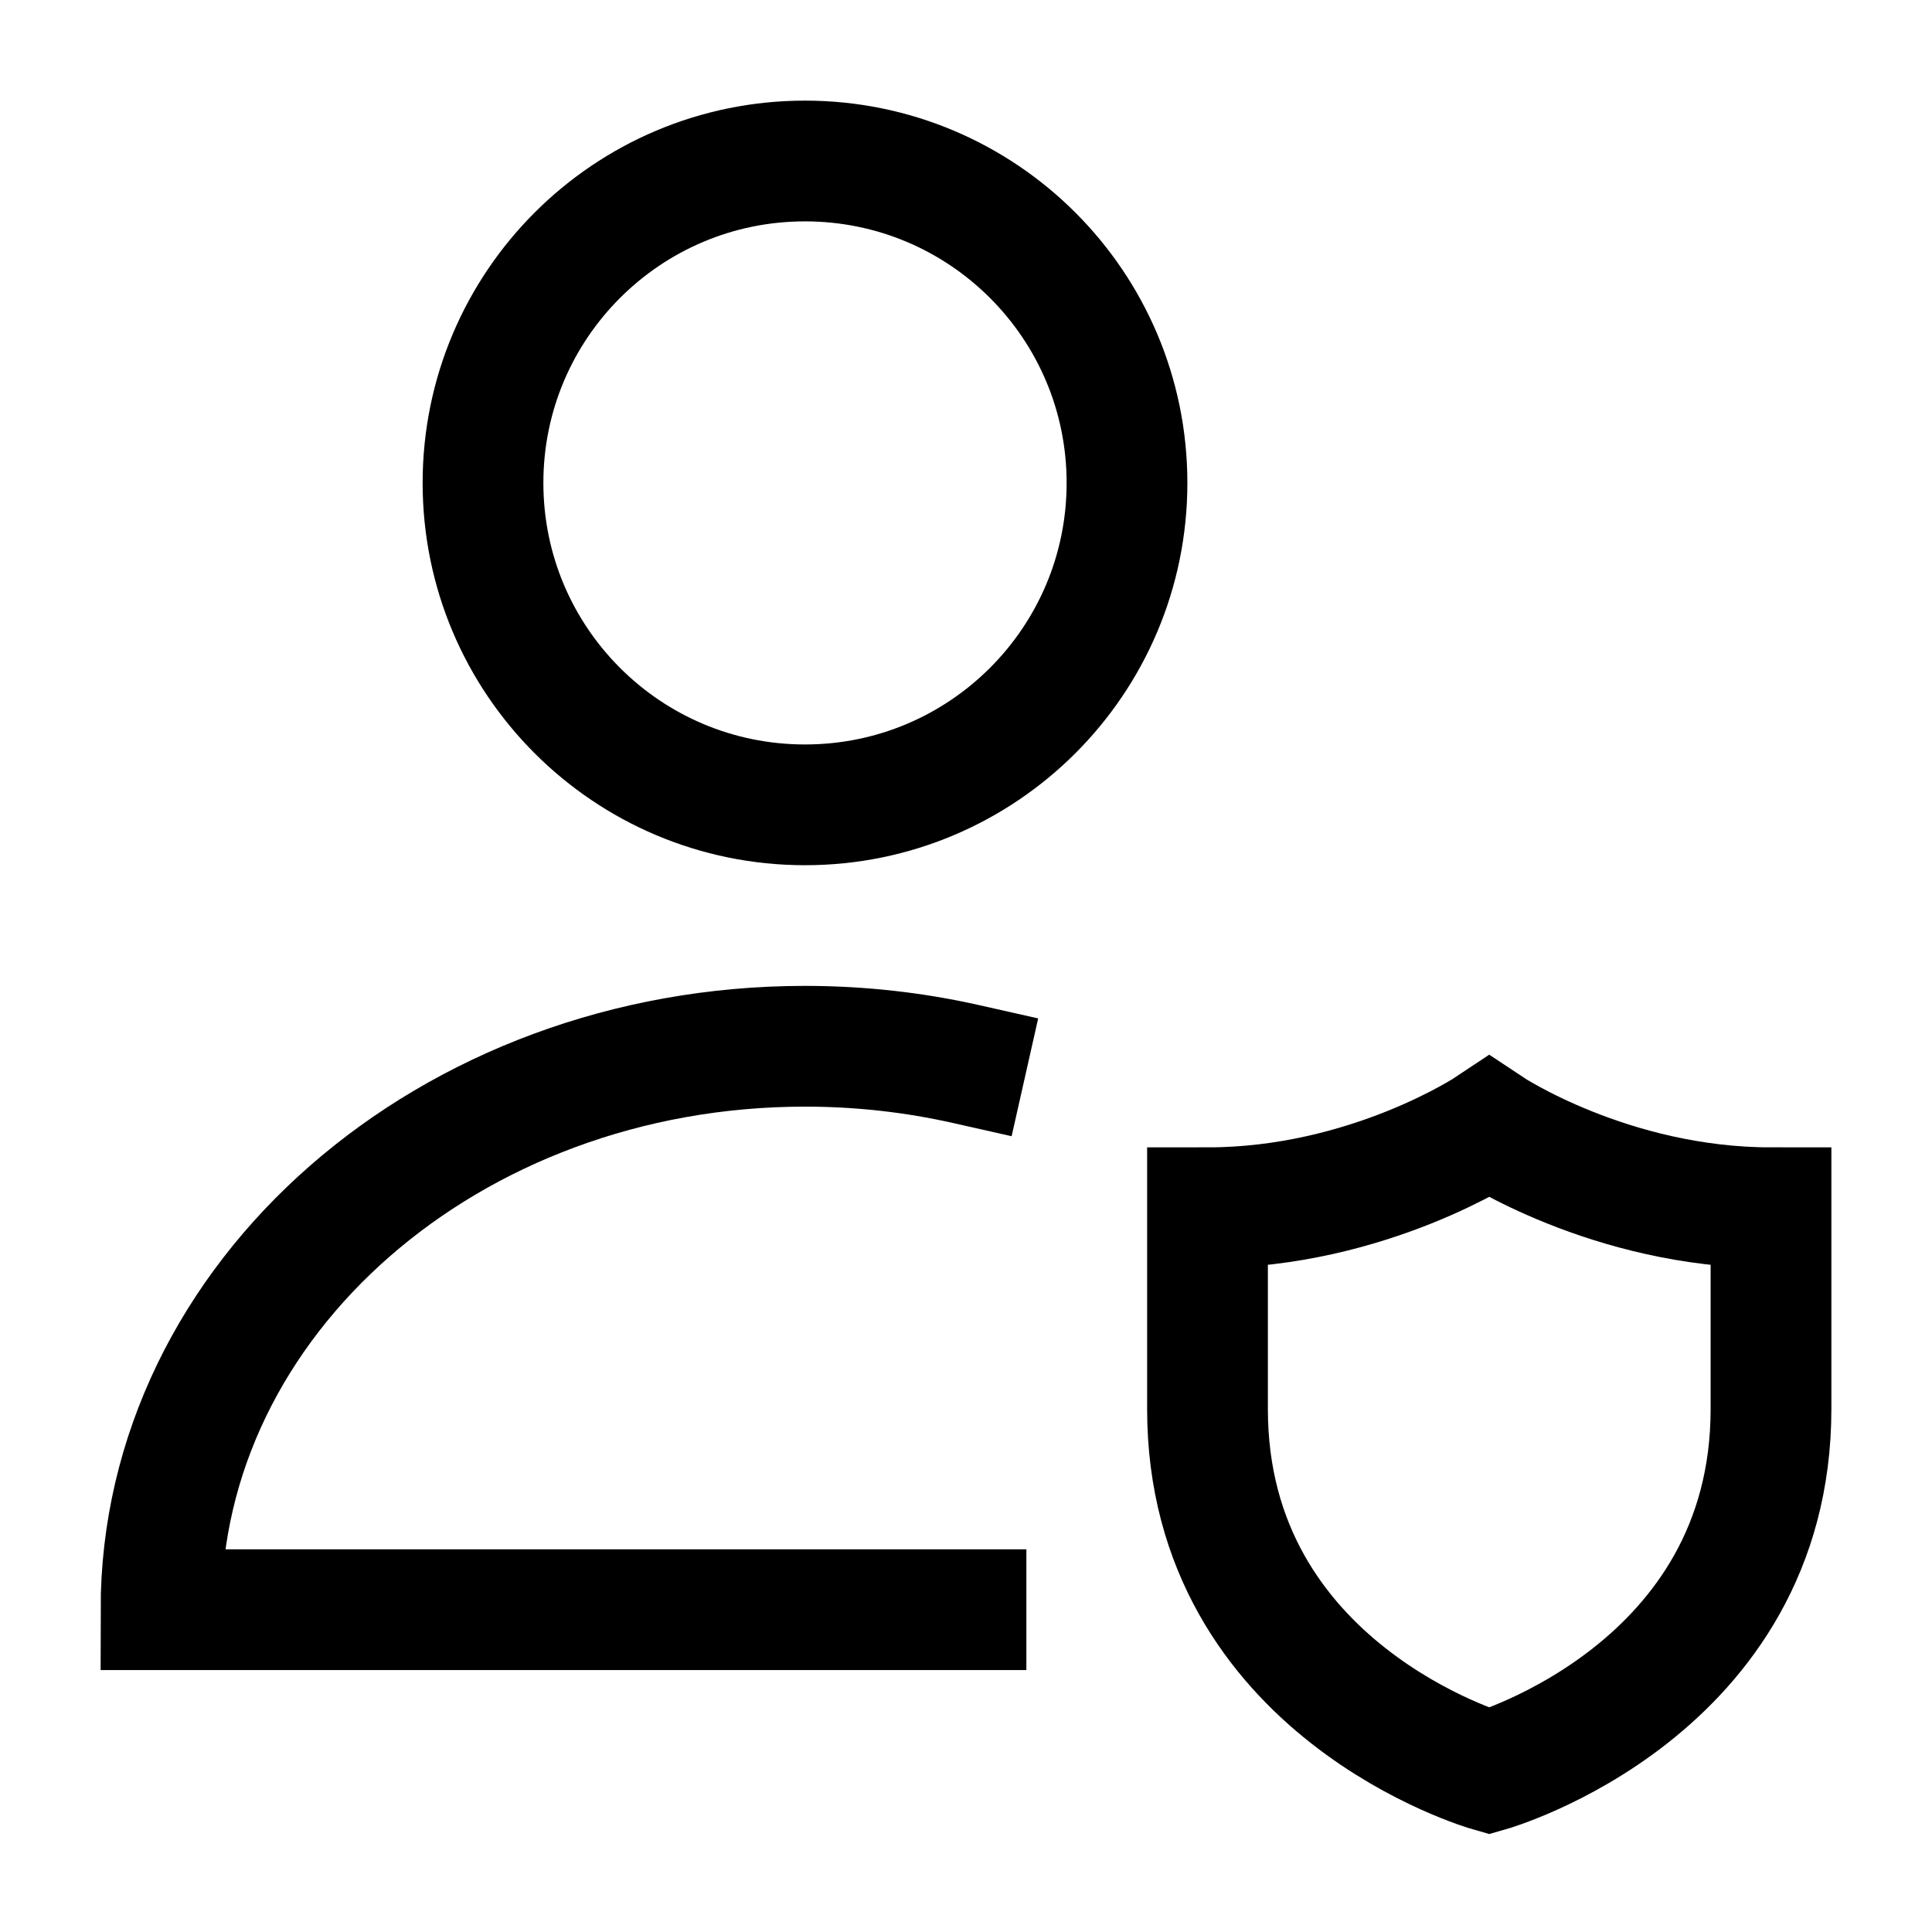 <svg width="24" height="24" viewBox="0 0 24 24" fill="none" xmlns="http://www.w3.org/2000/svg">
    <path d="M12 19.996H2C2 16.131 5.582 12.997 10 12.997C10.691 12.997 11.361 13.074 12 13.218M14 5.999C14 8.208 12.209 9.998 10 9.998C7.791 9.998 6 8.208 6 5.999C6 3.79 7.791 2 10 2C12.209 2 14 3.79 14 5.999Z" stroke="currentColor" stroke-width="1.5" stroke-linecap="square"/>
    <path d="M22 17.503V15.003C20 15.003 18.5 14.003 18.5 14.003C18.5 14.003 17 15.003 15 15.003V17.503C15 21.003 18.5 22.003 18.5 22.003C18.5 22.003 22 21.003 22 17.503Z" stroke="currentColor" stroke-width="1.5" stroke-linecap="round"/>
</svg>
